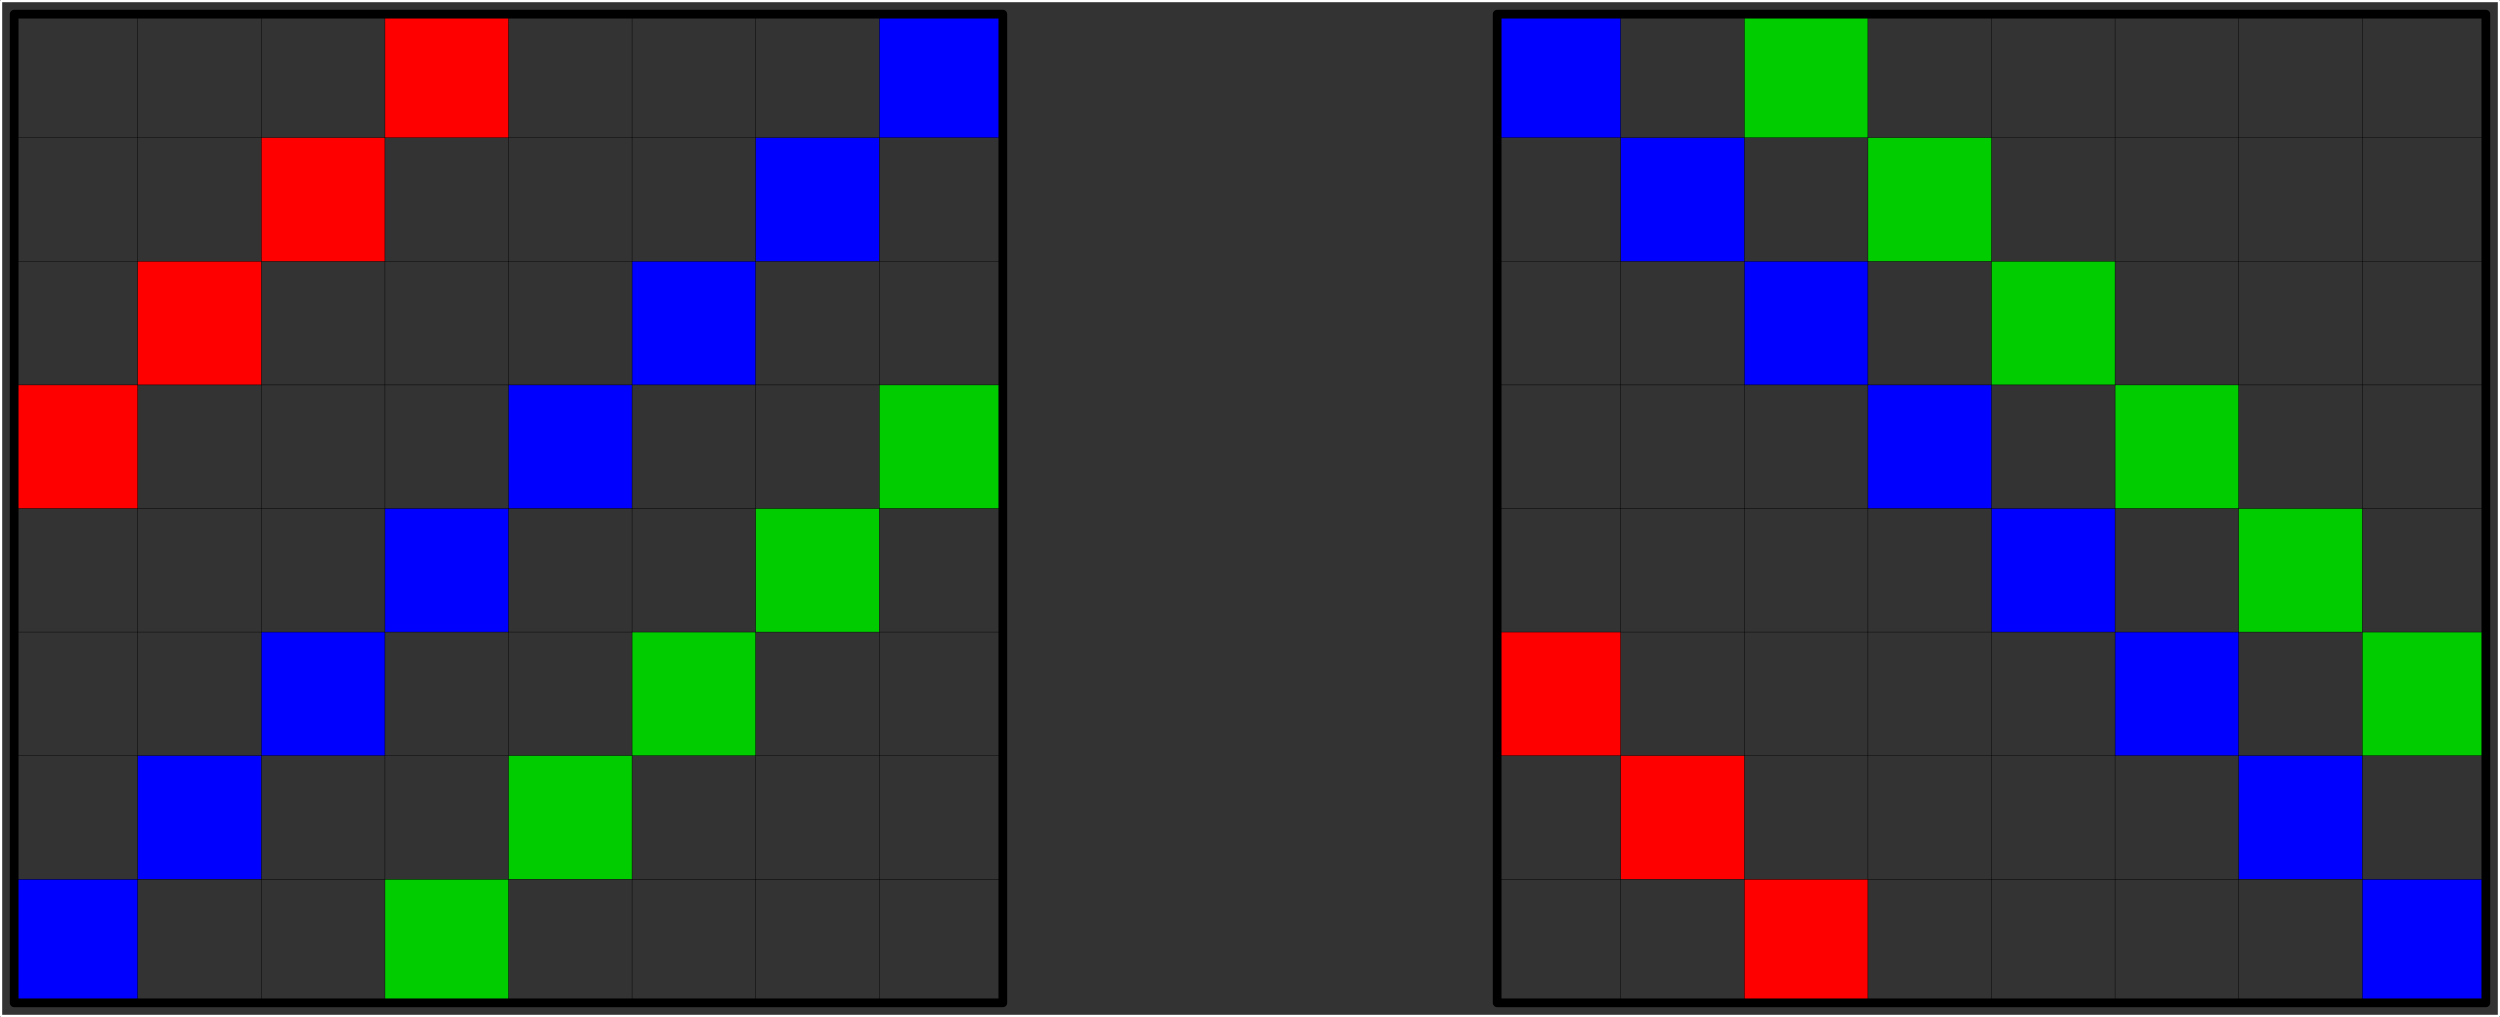 <?xml version="1.0" encoding="UTF-8" standalone="no"?>
<svg
   width="573.43pt"
   height="233.27pt"
   viewBox="0 0 573.43 233.27"
   version="1.1"
   id="svg74"
   xmlns="http://www.w3.org/2000/svg"
   xmlns:svg="http://www.w3.org/2000/svg">
  <rect x="0" y="0" width="573.43" height="233.27" fill="#333333" stroke="none"/>
  <defs
     id="defs1">
    <clipPath
       id="clip-0">
      <path
         clip-rule="nonzero"
         d="M 0 0 L 573.43 0 L 573.43 233.27 L 0 233.27 Z M 0 0 "
         id="path1" />
    </clipPath>
  </defs>
  <path
     fill-rule="nonzero"
     fill="rgb(0%, 0%, 100%)"
     fill-opacity="1"
     d="M 3.25 230.02 L 31.598 230.02 L 31.598 201.672 L 3.25 201.672 Z M 3.25 230.02 "
     id="path2" />
  <path
     fill-rule="nonzero"
     fill="rgb(0%, 0%, 100%)"
     fill-opacity="1"
     d="M 31.598 201.672 L 59.941 201.672 L 59.941 173.328 L 31.598 173.328 Z M 31.598 201.672 "
     id="path3" />
  <path
     fill-rule="nonzero"
     fill="rgb(0%, 0%, 100%)"
     fill-opacity="1"
     d="M 59.941 173.328 L 88.289 173.328 L 88.289 144.98 L 59.941 144.98 Z M 59.941 173.328 "
     id="path4" />
  <path
     fill-rule="nonzero"
     fill="rgb(0%, 0%, 100%)"
     fill-opacity="1"
     d="M 88.289 144.98 L 116.637 144.98 L 116.637 116.633 L 88.289 116.633 Z M 88.289 144.98 "
     id="path5" />
  <path
     fill-rule="nonzero"
     fill="rgb(0%, 0%, 100%)"
     fill-opacity="1"
     d="M 116.637 116.633 L 144.984 116.633 L 144.984 88.289 L 116.637 88.289 Z M 116.637 116.633 "
     id="path6" />
  <path
     fill-rule="nonzero"
     fill="rgb(0%, 0%, 100%)"
     fill-opacity="1"
     d="M 144.98 88.289 L 173.328 88.289 L 173.328 59.941 L 144.98 59.941 Z M 144.98 88.289 "
     id="path7" />
  <path
     fill-rule="nonzero"
     fill="rgb(0%, 0%, 100%)"
     fill-opacity="1"
     d="M 173.328 59.941 L 201.676 59.941 L 201.676 31.594 L 173.328 31.594 Z M 173.328 59.941 "
     id="path8" />
  <path
     fill-rule="nonzero"
     fill="rgb(0%, 0%, 100%)"
     fill-opacity="1"
     d="M 201.676 31.594 L 230.023 31.594 L 230.023 3.25 L 201.676 3.25 Z M 201.676 31.594 "
     id="path9" />
  <path
     fill-rule="nonzero"
     fill="rgb(100%, 0%, 0%)"
     fill-opacity="1"
     d="M 3.25 116.633 L 31.598 116.633 L 31.598 88.289 L 3.25 88.289 Z M 3.25 116.633 "
     id="path10" />
  <path
     fill-rule="nonzero"
     fill="rgb(100%, 0%, 0%)"
     fill-opacity="1"
     d="M 31.598 88.289 L 59.941 88.289 L 59.941 59.941 L 31.598 59.941 Z M 31.598 88.289 "
     id="path11" />
  <path
     fill-rule="nonzero"
     fill="rgb(100%, 0%, 0%)"
     fill-opacity="1"
     d="M 59.941 59.941 L 88.289 59.941 L 88.289 31.594 L 59.941 31.594 Z M 59.941 59.941 "
     id="path12" />
  <path
     fill-rule="nonzero"
     fill="rgb(100%, 0%, 0%)"
     fill-opacity="1"
     d="M 88.289 31.594 L 116.637 31.594 L 116.637 3.25 L 88.289 3.25 Z M 88.289 31.594 "
     id="path13" />
  <path
     fill-rule="nonzero"
     fill="rgb(0%, 80.077%, 0%)"
     fill-opacity="1"
     d="M 88.289 230.02 L 116.637 230.02 L 116.637 201.672 L 88.289 201.672 Z M 88.289 230.02 "
     id="path14" />
  <path
     fill-rule="nonzero"
     fill="rgb(0%, 80.077%, 0%)"
     fill-opacity="1"
     d="M 116.637 201.672 L 144.984 201.672 L 144.984 173.328 L 116.637 173.328 Z M 116.637 201.672 "
     id="path15" />
  <path
     fill-rule="nonzero"
     fill="rgb(0%, 80.077%, 0%)"
     fill-opacity="1"
     d="M 144.98 173.328 L 173.328 173.328 L 173.328 144.98 L 144.98 144.98 Z M 144.98 173.328 "
     id="path16" />
  <path
     fill-rule="nonzero"
     fill="rgb(0%, 80.077%, 0%)"
     fill-opacity="1"
     d="M 173.328 144.98 L 201.676 144.98 L 201.676 116.633 L 173.328 116.633 Z M 173.328 144.98 "
     id="path17" />
  <path
     fill-rule="nonzero"
     fill="rgb(0%, 80.077%, 0%)"
     fill-opacity="1"
     d="M 201.676 116.633 L 230.023 116.633 L 230.023 88.289 L 201.676 88.289 Z M 201.676 116.633 "
     id="path18" />
  <path
     fill="none"
     stroke-width="1"
     stroke-linecap="round"
     stroke-linejoin="round"
     stroke="rgb(0%, 0%, 0%)"
     stroke-opacity="1"
     stroke-miterlimit="10"
     d="M 32.5 32.505 L 2300.195 32.505 "
     transform="matrix(0.1, 0, 0, -0.1, 0, 233.27)"
     id="path19" />
  <path
     fill="none"
     stroke-width="1"
     stroke-linecap="round"
     stroke-linejoin="round"
     stroke="rgb(0%, 0%, 0%)"
     stroke-opacity="1"
     stroke-miterlimit="10"
     d="M 32.5 315.981 L 2300.195 315.981 "
     transform="matrix(0.1, 0, 0, -0.1, 0, 233.27)"
     id="path20" />
  <path
     fill="none"
     stroke-width="1"
     stroke-linecap="round"
     stroke-linejoin="round"
     stroke="rgb(0%, 0%, 0%)"
     stroke-opacity="1"
     stroke-miterlimit="10"
     d="M 32.5 599.419 L 2300.195 599.419 "
     transform="matrix(0.1, 0, 0, -0.1, 0, 233.27)"
     id="path21" />
  <path
     fill="none"
     stroke-width="1"
     stroke-linecap="round"
     stroke-linejoin="round"
     stroke="rgb(0%, 0%, 0%)"
     stroke-opacity="1"
     stroke-miterlimit="10"
     d="M 32.5 882.895 L 2300.195 882.895 "
     transform="matrix(0.1, 0, 0, -0.1, 0, 233.27)"
     id="path22" />
  <path
     fill="none"
     stroke-width="1"
     stroke-linecap="round"
     stroke-linejoin="round"
     stroke="rgb(0%, 0%, 0%)"
     stroke-opacity="1"
     stroke-miterlimit="10"
     d="M 32.5 1166.372 L 2300.195 1166.372 "
     transform="matrix(0.1, 0, 0, -0.1, 0, 233.27)"
     id="path23" />
  <path
     fill="none"
     stroke-width="1"
     stroke-linecap="round"
     stroke-linejoin="round"
     stroke="rgb(0%, 0%, 0%)"
     stroke-opacity="1"
     stroke-miterlimit="10"
     d="M 32.5 1449.809 L 2300.195 1449.809 "
     transform="matrix(0.1, 0, 0, -0.1, 0, 233.27)"
     id="path24" />
  <path
     fill="none"
     stroke-width="1"
     stroke-linecap="round"
     stroke-linejoin="round"
     stroke="rgb(0%, 0%, 0%)"
     stroke-opacity="1"
     stroke-miterlimit="10"
     d="M 32.5 1733.286 L 2300.195 1733.286 "
     transform="matrix(0.1, 0, 0, -0.1, 0, 233.27)"
     id="path25" />
  <path
     fill="none"
     stroke-width="1"
     stroke-linecap="round"
     stroke-linejoin="round"
     stroke="rgb(0%, 0%, 0%)"
     stroke-opacity="1"
     stroke-miterlimit="10"
     d="M 32.5 2016.763 L 2300.195 2016.763 "
     transform="matrix(0.1, 0, 0, -0.1, 0, 233.27)"
     id="path26" />
  <path
     fill="none"
     stroke-width="1"
     stroke-linecap="round"
     stroke-linejoin="round"
     stroke="rgb(0%, 0%, 0%)"
     stroke-opacity="1"
     stroke-miterlimit="10"
     d="M 32.5 2300.2 L 2300.195 2300.2 "
     transform="matrix(0.1, 0, 0, -0.1, 0, 233.27)"
     id="path27" />
  <path
     fill="none"
     stroke-width="1"
     stroke-linecap="round"
     stroke-linejoin="round"
     stroke="rgb(0%, 0%, 0%)"
     stroke-opacity="1"
     stroke-miterlimit="10"
     d="M 32.5 32.505 L 32.5 2300.2 "
     transform="matrix(0.1, 0, 0, -0.1, 0, 233.27)"
     id="path28" />
  <path
     fill="none"
     stroke-width="1"
     stroke-linecap="round"
     stroke-linejoin="round"
     stroke="rgb(0%, 0%, 0%)"
     stroke-opacity="1"
     stroke-miterlimit="10"
     d="M 315.977 32.505 L 315.977 2300.2 "
     transform="matrix(0.1, 0, 0, -0.1, 0, 233.27)"
     id="path29" />
  <path
     fill="none"
     stroke-width="1"
     stroke-linecap="round"
     stroke-linejoin="round"
     stroke="rgb(0%, 0%, 0%)"
     stroke-opacity="1"
     stroke-miterlimit="10"
     d="M 599.414 32.505 L 599.414 2300.2 "
     transform="matrix(0.1, 0, 0, -0.1, 0, 233.27)"
     id="path30" />
  <path
     fill="none"
     stroke-width="1"
     stroke-linecap="round"
     stroke-linejoin="round"
     stroke="rgb(0%, 0%, 0%)"
     stroke-opacity="1"
     stroke-miterlimit="10"
     d="M 882.891 32.505 L 882.891 2300.2 "
     transform="matrix(0.1, 0, 0, -0.1, 0, 233.27)"
     id="path31" />
  <path
     fill="none"
     stroke-width="1"
     stroke-linecap="round"
     stroke-linejoin="round"
     stroke="rgb(0%, 0%, 0%)"
     stroke-opacity="1"
     stroke-miterlimit="10"
     d="M 1166.367 32.505 L 1166.367 2300.2 "
     transform="matrix(0.1, 0, 0, -0.1, 0, 233.27)"
     id="path32" />
  <path
     fill="none"
     stroke-width="1"
     stroke-linecap="round"
     stroke-linejoin="round"
     stroke="rgb(0%, 0%, 0%)"
     stroke-opacity="1"
     stroke-miterlimit="10"
     d="M 1449.805 32.505 L 1449.805 2300.2 "
     transform="matrix(0.1, 0, 0, -0.1, 0, 233.27)"
     id="path33" />
  <path
     fill="none"
     stroke-width="1"
     stroke-linecap="round"
     stroke-linejoin="round"
     stroke="rgb(0%, 0%, 0%)"
     stroke-opacity="1"
     stroke-miterlimit="10"
     d="M 1733.281 32.505 L 1733.281 2300.2 "
     transform="matrix(0.1, 0, 0, -0.1, 0, 233.27)"
     id="path34" />
  <path
     fill="none"
     stroke-width="1"
     stroke-linecap="round"
     stroke-linejoin="round"
     stroke="rgb(0%, 0%, 0%)"
     stroke-opacity="1"
     stroke-miterlimit="10"
     d="M 2016.758 32.505 L 2016.758 2300.2 "
     transform="matrix(0.1, 0, 0, -0.1, 0, 233.27)"
     id="path35" />
  <path
     fill="none"
     stroke-width="1"
     stroke-linecap="round"
     stroke-linejoin="round"
     stroke="rgb(0%, 0%, 0%)"
     stroke-opacity="1"
     stroke-miterlimit="10"
     d="M 2300.195 32.505 L 2300.195 2300.2 "
     transform="matrix(0.1, 0, 0, -0.1, 0, 233.27)"
     id="path36" />
  <path
     fill="none"
     stroke-width="20"
     stroke-linecap="round"
     stroke-linejoin="round"
     stroke="rgb(0%, 0%, 0%)"
     stroke-opacity="1"
     stroke-miterlimit="10"
     d="M 32.5 32.505 L 2300.195 32.505 L 2300.195 2300.2 L 32.5 2300.2 Z M 32.5 32.505 "
     transform="matrix(0.1, 0, 0, -0.1, 0, 233.27)"
     id="path37" />
  <path
     fill-rule="nonzero"
     fill="rgb(0%, 0%, 100%)"
     fill-opacity="1"
     d="M 541.832 230.02 L 570.18 230.02 L 570.18 201.672 L 541.832 201.672 Z M 541.832 230.02 "
     id="path38" />
  <path
     fill-rule="nonzero"
     fill="rgb(0%, 0%, 100%)"
     fill-opacity="1"
     d="M 513.484 201.672 L 541.832 201.672 L 541.832 173.328 L 513.484 173.328 Z M 513.484 201.672 "
     id="path39" />
  <path
     fill-rule="nonzero"
     fill="rgb(0%, 0%, 100%)"
     fill-opacity="1"
     d="M 485.141 173.328 L 513.488 173.328 L 513.488 144.98 L 485.141 144.98 Z M 485.141 173.328 "
     id="path40" />
  <path
     fill-rule="nonzero"
     fill="rgb(0%, 0%, 100%)"
     fill-opacity="1"
     d="M 456.793 144.98 L 485.141 144.98 L 485.141 116.633 L 456.793 116.633 Z M 456.793 144.98 "
     id="path41" />
  <path
     fill-rule="nonzero"
     fill="rgb(0%, 0%, 100%)"
     fill-opacity="1"
     d="M 428.445 116.633 L 456.793 116.633 L 456.793 88.289 L 428.445 88.289 Z M 428.445 116.633 "
     id="path42" />
  <path
     fill-rule="nonzero"
     fill="rgb(0%, 0%, 100%)"
     fill-opacity="1"
     d="M 400.102 88.289 L 428.445 88.289 L 428.445 59.941 L 400.102 59.941 Z M 400.102 88.289 "
     id="path43" />
  <path
     fill-rule="nonzero"
     fill="rgb(0%, 0%, 100%)"
     fill-opacity="1"
     d="M 371.754 59.941 L 400.102 59.941 L 400.102 31.594 L 371.754 31.594 Z M 371.754 59.941 "
     id="path44" />
  <path
     fill-rule="nonzero"
     fill="rgb(0%, 0%, 100%)"
     fill-opacity="1"
     d="M 343.406 31.594 L 371.754 31.594 L 371.754 3.25 L 343.406 3.25 Z M 343.406 31.594 "
     id="path45" />
  <path
     fill-rule="nonzero"
     fill="rgb(0%, 80.077%, 0%)"
     fill-opacity="1"
     d="M 541.832 173.328 L 570.18 173.328 L 570.18 144.98 L 541.832 144.98 Z M 541.832 173.328 "
     id="path46" />
  <path
     fill-rule="nonzero"
     fill="rgb(0%, 80.077%, 0%)"
     fill-opacity="1"
     d="M 513.484 144.98 L 541.832 144.98 L 541.832 116.633 L 513.484 116.633 Z M 513.484 144.98 "
     id="path47" />
  <path
     fill-rule="nonzero"
     fill="rgb(0%, 80.077%, 0%)"
     fill-opacity="1"
     d="M 485.141 116.633 L 513.488 116.633 L 513.488 88.289 L 485.141 88.289 Z M 485.141 116.633 "
     id="path48" />
  <path
     fill-rule="nonzero"
     fill="rgb(0%, 80.077%, 0%)"
     fill-opacity="1"
     d="M 456.793 88.289 L 485.141 88.289 L 485.141 59.941 L 456.793 59.941 Z M 456.793 88.289 "
     id="path49" />
  <path
     fill-rule="nonzero"
     fill="rgb(0%, 80.077%, 0%)"
     fill-opacity="1"
     d="M 428.445 59.941 L 456.793 59.941 L 456.793 31.594 L 428.445 31.594 Z M 428.445 59.941 "
     id="path50" />
  <path
     fill-rule="nonzero"
     fill="rgb(0%, 80.077%, 0%)"
     fill-opacity="1"
     d="M 400.102 31.594 L 428.445 31.594 L 428.445 3.25 L 400.102 3.25 Z M 400.102 31.594 "
     id="path51" />
  <path
     fill-rule="nonzero"
     fill="rgb(100%, 0%, 0%)"
     fill-opacity="1"
     d="M 400.102 230.02 L 428.445 230.02 L 428.445 201.672 L 400.102 201.672 Z M 400.102 230.02 "
     id="path52" />
  <path
     fill-rule="nonzero"
     fill="rgb(100%, 0%, 0%)"
     fill-opacity="1"
     d="M 371.754 201.672 L 400.102 201.672 L 400.102 173.328 L 371.754 173.328 Z M 371.754 201.672 "
     id="path53" />
  <path
     fill-rule="nonzero"
     fill="rgb(100%, 0%, 0%)"
     fill-opacity="1"
     d="M 343.406 173.328 L 371.754 173.328 L 371.754 144.98 L 343.406 144.98 Z M 343.406 173.328 "
     id="path54" />
  <path
     fill="none"
     stroke-width="1"
     stroke-linecap="round"
     stroke-linejoin="round"
     stroke="rgb(0%, 0%, 0%)"
     stroke-opacity="1"
     stroke-miterlimit="10"
     d="M 3434.062 32.505 L 5701.797 32.505 "
     transform="matrix(0.1, 0, 0, -0.1, 0, 233.27)"
     id="path55" />
  <path
     fill="none"
     stroke-width="1"
     stroke-linecap="round"
     stroke-linejoin="round"
     stroke="rgb(0%, 0%, 0%)"
     stroke-opacity="1"
     stroke-miterlimit="10"
     d="M 3434.062 315.981 L 5701.797 315.981 "
     transform="matrix(0.1, 0, 0, -0.1, 0, 233.27)"
     id="path56" />
  <path
     fill="none"
     stroke-width="1"
     stroke-linecap="round"
     stroke-linejoin="round"
     stroke="rgb(0%, 0%, 0%)"
     stroke-opacity="1"
     stroke-miterlimit="10"
     d="M 3434.062 599.419 L 5701.797 599.419 "
     transform="matrix(0.1, 0, 0, -0.1, 0, 233.27)"
     id="path57" />
  <path
     fill="none"
     stroke-width="1"
     stroke-linecap="round"
     stroke-linejoin="round"
     stroke="rgb(0%, 0%, 0%)"
     stroke-opacity="1"
     stroke-miterlimit="10"
     d="M 3434.062 882.895 L 5701.797 882.895 "
     transform="matrix(0.1, 0, 0, -0.1, 0, 233.27)"
     id="path58" />
  <path
     fill="none"
     stroke-width="1"
     stroke-linecap="round"
     stroke-linejoin="round"
     stroke="rgb(0%, 0%, 0%)"
     stroke-opacity="1"
     stroke-miterlimit="10"
     d="M 3434.062 1166.372 L 5701.797 1166.372 "
     transform="matrix(0.1, 0, 0, -0.1, 0, 233.27)"
     id="path59" />
  <path
     fill="none"
     stroke-width="1"
     stroke-linecap="round"
     stroke-linejoin="round"
     stroke="rgb(0%, 0%, 0%)"
     stroke-opacity="1"
     stroke-miterlimit="10"
     d="M 3434.062 1449.809 L 5701.797 1449.809 "
     transform="matrix(0.1, 0, 0, -0.1, 0, 233.27)"
     id="path60" />
  <path
     fill="none"
     stroke-width="1"
     stroke-linecap="round"
     stroke-linejoin="round"
     stroke="rgb(0%, 0%, 0%)"
     stroke-opacity="1"
     stroke-miterlimit="10"
     d="M 3434.062 1733.286 L 5701.797 1733.286 "
     transform="matrix(0.1, 0, 0, -0.1, 0, 233.27)"
     id="path61" />
  <path
     fill="none"
     stroke-width="1"
     stroke-linecap="round"
     stroke-linejoin="round"
     stroke="rgb(0%, 0%, 0%)"
     stroke-opacity="1"
     stroke-miterlimit="10"
     d="M 3434.062 2016.763 L 5701.797 2016.763 "
     transform="matrix(0.1, 0, 0, -0.1, 0, 233.27)"
     id="path62" />
  <path
     fill="none"
     stroke-width="1"
     stroke-linecap="round"
     stroke-linejoin="round"
     stroke="rgb(0%, 0%, 0%)"
     stroke-opacity="1"
     stroke-miterlimit="10"
     d="M 3434.062 2300.2 L 5701.797 2300.2 "
     transform="matrix(0.1, 0, 0, -0.1, 0, 233.27)"
     id="path63" />
  <path
     fill="none"
     stroke-width="1"
     stroke-linecap="round"
     stroke-linejoin="round"
     stroke="rgb(0%, 0%, 0%)"
     stroke-opacity="1"
     stroke-miterlimit="10"
     d="M 3434.062 32.505 L 3434.062 2300.2 "
     transform="matrix(0.1, 0, 0, -0.1, 0, 233.27)"
     id="path64" />
  <path
     fill="none"
     stroke-width="1"
     stroke-linecap="round"
     stroke-linejoin="round"
     stroke="rgb(0%, 0%, 0%)"
     stroke-opacity="1"
     stroke-miterlimit="10"
     d="M 3717.539 32.505 L 3717.539 2300.2 "
     transform="matrix(0.1, 0, 0, -0.1, 0, 233.27)"
     id="path65" />
  <path
     fill="none"
     stroke-width="1"
     stroke-linecap="round"
     stroke-linejoin="round"
     stroke="rgb(0%, 0%, 0%)"
     stroke-opacity="1"
     stroke-miterlimit="10"
     d="M 4001.016 32.505 L 4001.016 2300.2 "
     transform="matrix(0.1, 0, 0, -0.1, 0, 233.27)"
     id="path66" />
  <path
     fill="none"
     stroke-width="1"
     stroke-linecap="round"
     stroke-linejoin="round"
     stroke="rgb(0%, 0%, 0%)"
     stroke-opacity="1"
     stroke-miterlimit="10"
     d="M 4284.453 32.505 L 4284.453 2300.2 "
     transform="matrix(0.1, 0, 0, -0.1, 0, 233.27)"
     id="path67" />
  <path
     fill="none"
     stroke-width="1"
     stroke-linecap="round"
     stroke-linejoin="round"
     stroke="rgb(0%, 0%, 0%)"
     stroke-opacity="1"
     stroke-miterlimit="10"
     d="M 4567.93 32.505 L 4567.93 2300.2 "
     transform="matrix(0.1, 0, 0, -0.1, 0, 233.27)"
     id="path68" />
  <path
     fill="none"
     stroke-width="1"
     stroke-linecap="round"
     stroke-linejoin="round"
     stroke="rgb(0%, 0%, 0%)"
     stroke-opacity="1"
     stroke-miterlimit="10"
     d="M 4851.406 32.505 L 4851.406 2300.2 "
     transform="matrix(0.1, 0, 0, -0.1, 0, 233.27)"
     id="path69" />
  <path
     fill="none"
     stroke-width="1"
     stroke-linecap="round"
     stroke-linejoin="round"
     stroke="rgb(0%, 0%, 0%)"
     stroke-opacity="1"
     stroke-miterlimit="10"
     d="M 5134.844 32.505 L 5134.844 2300.2 "
     transform="matrix(0.1, 0, 0, -0.1, 0, 233.27)"
     id="path70" />
  <path
     fill="none"
     stroke-width="1"
     stroke-linecap="round"
     stroke-linejoin="round"
     stroke="rgb(0%, 0%, 0%)"
     stroke-opacity="1"
     stroke-miterlimit="10"
     d="M 5418.32 32.505 L 5418.32 2300.2 "
     transform="matrix(0.1, 0, 0, -0.1, 0, 233.27)"
     id="path71" />
  <path
     fill="none"
     stroke-width="1"
     stroke-linecap="round"
     stroke-linejoin="round"
     stroke="rgb(0%, 0%, 0%)"
     stroke-opacity="1"
     stroke-miterlimit="10"
     d="M 5701.797 32.505 L 5701.797 2300.2 "
     transform="matrix(0.1, 0, 0, -0.1, 0, 233.27)"
     id="path72" />
  <path
     fill="none"
     stroke-width="20"
     stroke-linecap="round"
     stroke-linejoin="round"
     stroke="rgb(0%, 0%, 0%)"
     stroke-opacity="1"
     stroke-miterlimit="10"
     d="M 3434.062 32.505 L 5701.797 32.505 L 5701.797 2300.2 L 3434.062 2300.2 Z M 3434.062 32.505 "
     transform="matrix(0.1, 0, 0, -0.1, 0, 233.27)"
     id="path73" />
  <g
     clip-path="url(#clip-0)"
     id="g74">
    <path
       fill="none"
       stroke-width="5"
       stroke-linecap="round"
       stroke-linejoin="round"
       stroke="rgb(100%, 100%, 100%)"
       stroke-opacity="1"
       stroke-miterlimit="10"
       d="M 2.5 2.505 L 5731.797 2.505 L 5731.797 2330.2 L 2.5 2330.2 Z M 2.5 2.505 "
       transform="matrix(0.1, 0, 0, -0.1, 0, 233.27)"
       id="path74" />
  </g>
</svg>
